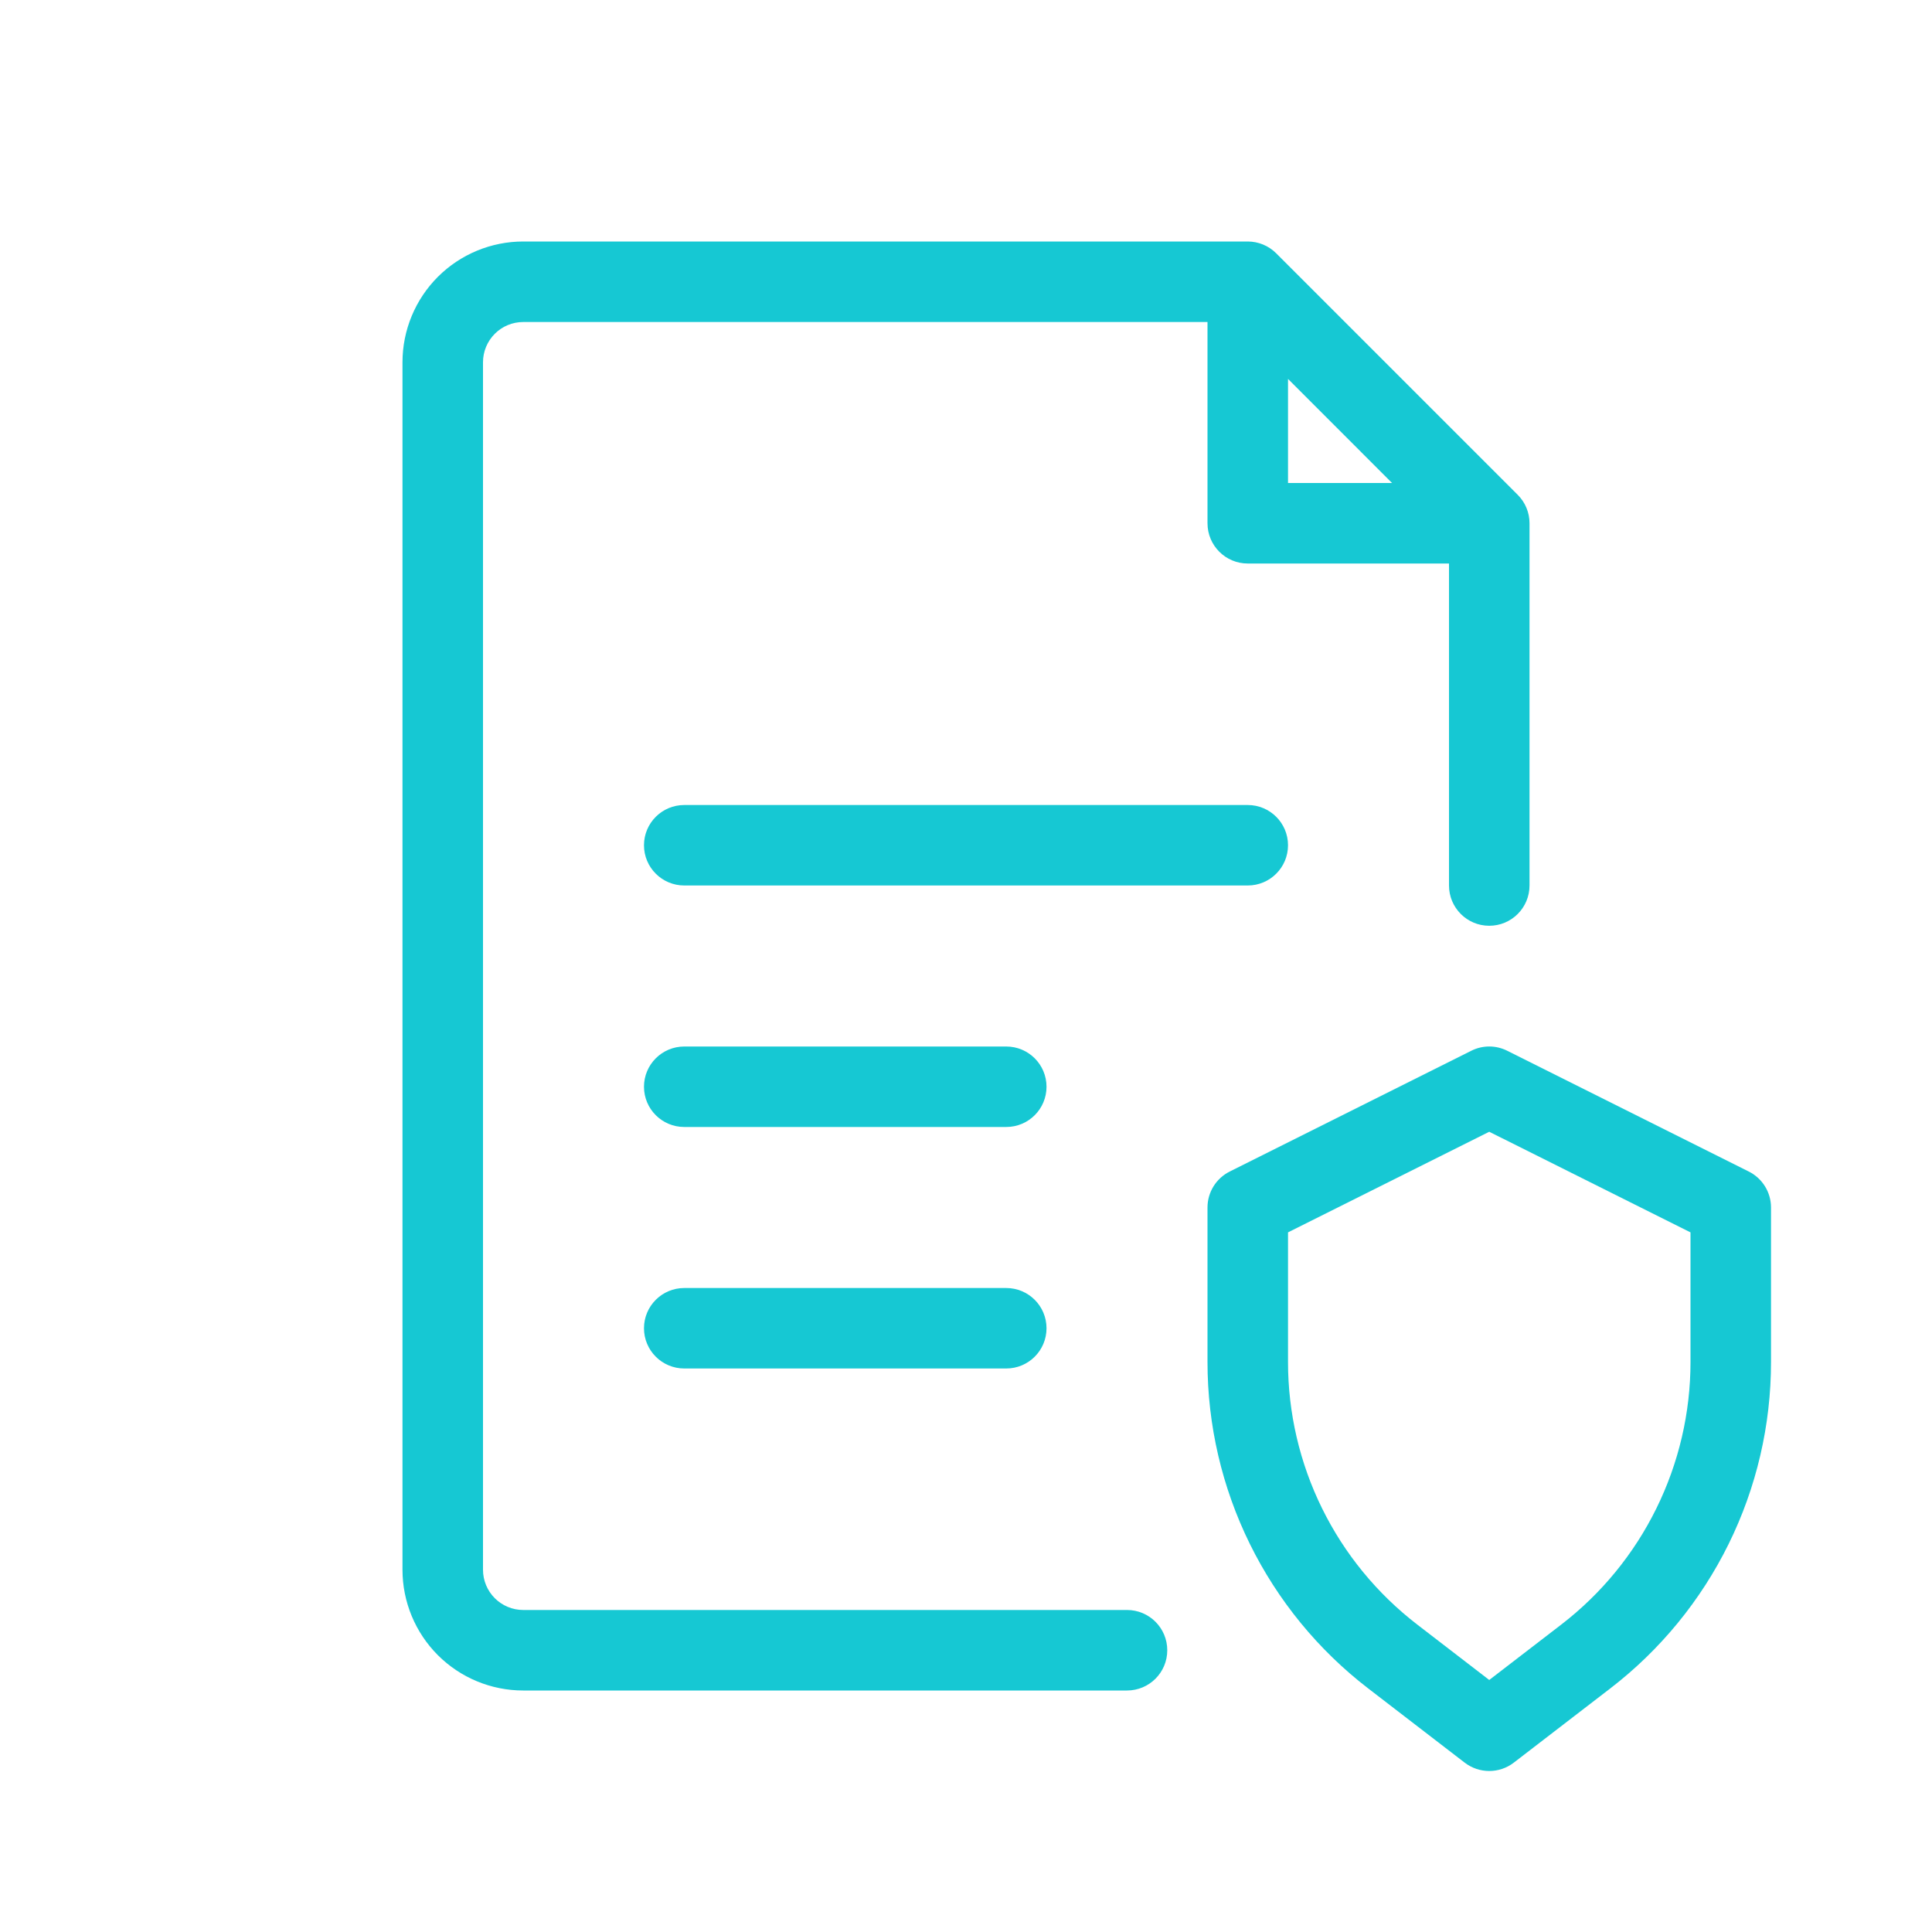 <svg width="40" height="40" viewBox="0 0 40 40" fill="none" xmlns="http://www.w3.org/2000/svg">
<path d="M13.333 17.5C13.333 17.04 13.706 16.667 14.167 16.667H25.833C26.294 16.667 26.667 17.04 26.667 17.5C26.667 17.96 26.294 18.333 25.833 18.333H14.167C13.706 18.333 13.333 17.96 13.333 17.5Z" fill="#16C8D3"/>
<path d="M13.333 22.5C13.333 22.04 13.706 21.667 14.167 21.667H20.833C21.294 21.667 21.667 22.04 21.667 22.5C21.667 22.96 21.294 23.333 20.833 23.333H14.167C13.706 23.333 13.333 22.96 13.333 22.5Z" fill="#16C8D3"/>
<path d="M13.333 27.5C13.333 27.04 13.706 26.667 14.167 26.667H20.833C21.294 26.667 21.667 27.04 21.667 27.5C21.667 27.96 21.294 28.333 20.833 28.333H14.167C13.706 28.333 13.333 27.96 13.333 27.5Z" fill="#16C8D3"/>
<path fill-rule="evenodd" clip-rule="evenodd" d="M30.461 21.755C30.695 21.637 30.971 21.637 31.206 21.755L36.206 24.255C36.488 24.396 36.667 24.684 36.667 25V28.2C36.667 29.506 36.367 30.794 35.79 31.966C35.213 33.137 34.374 34.161 33.339 34.957L31.341 36.494C31.042 36.724 30.625 36.724 30.325 36.494L28.327 34.957C27.292 34.161 26.454 33.137 25.877 31.966C25.3 30.794 25 29.506 25 28.2V25C25 24.684 25.178 24.396 25.461 24.255L30.461 21.755ZM26.667 28.2V25.515L30.833 23.432L35 25.515V28.2C35 29.25 34.758 30.287 34.294 31.229C33.83 32.172 33.156 32.995 32.323 33.636L30.833 34.782L29.344 33.636C28.511 32.995 27.836 32.172 27.372 31.229C26.908 30.287 26.667 29.25 26.667 28.2Z" fill="#16C8D3"/>
<path fill-rule="evenodd" clip-rule="evenodd" d="M9.065 5.732C9.534 5.263 10.17 5 10.833 5H25.833C26.054 5 26.266 5.088 26.422 5.244L31.422 10.244C31.579 10.4 31.667 10.612 31.667 10.833V18.333C31.667 18.794 31.294 19.167 30.833 19.167C30.373 19.167 30 18.794 30 18.333V11.667H25.833C25.373 11.667 25 11.294 25 10.833V6.667H10.833C10.612 6.667 10.4 6.754 10.244 6.911C10.088 7.067 10 7.279 10 7.5V32.5C10 32.721 10.088 32.933 10.244 33.089C10.4 33.245 10.612 33.333 10.833 33.333H23.333C23.794 33.333 24.167 33.706 24.167 34.167C24.167 34.627 23.794 35 23.333 35H10.833C10.17 35 9.534 34.737 9.065 34.268C8.597 33.799 8.333 33.163 8.333 32.5V7.5C8.333 6.837 8.597 6.201 9.065 5.732ZM28.821 10H26.667V7.845L28.821 10Z" fill="#16C8D3"/>
</svg>
